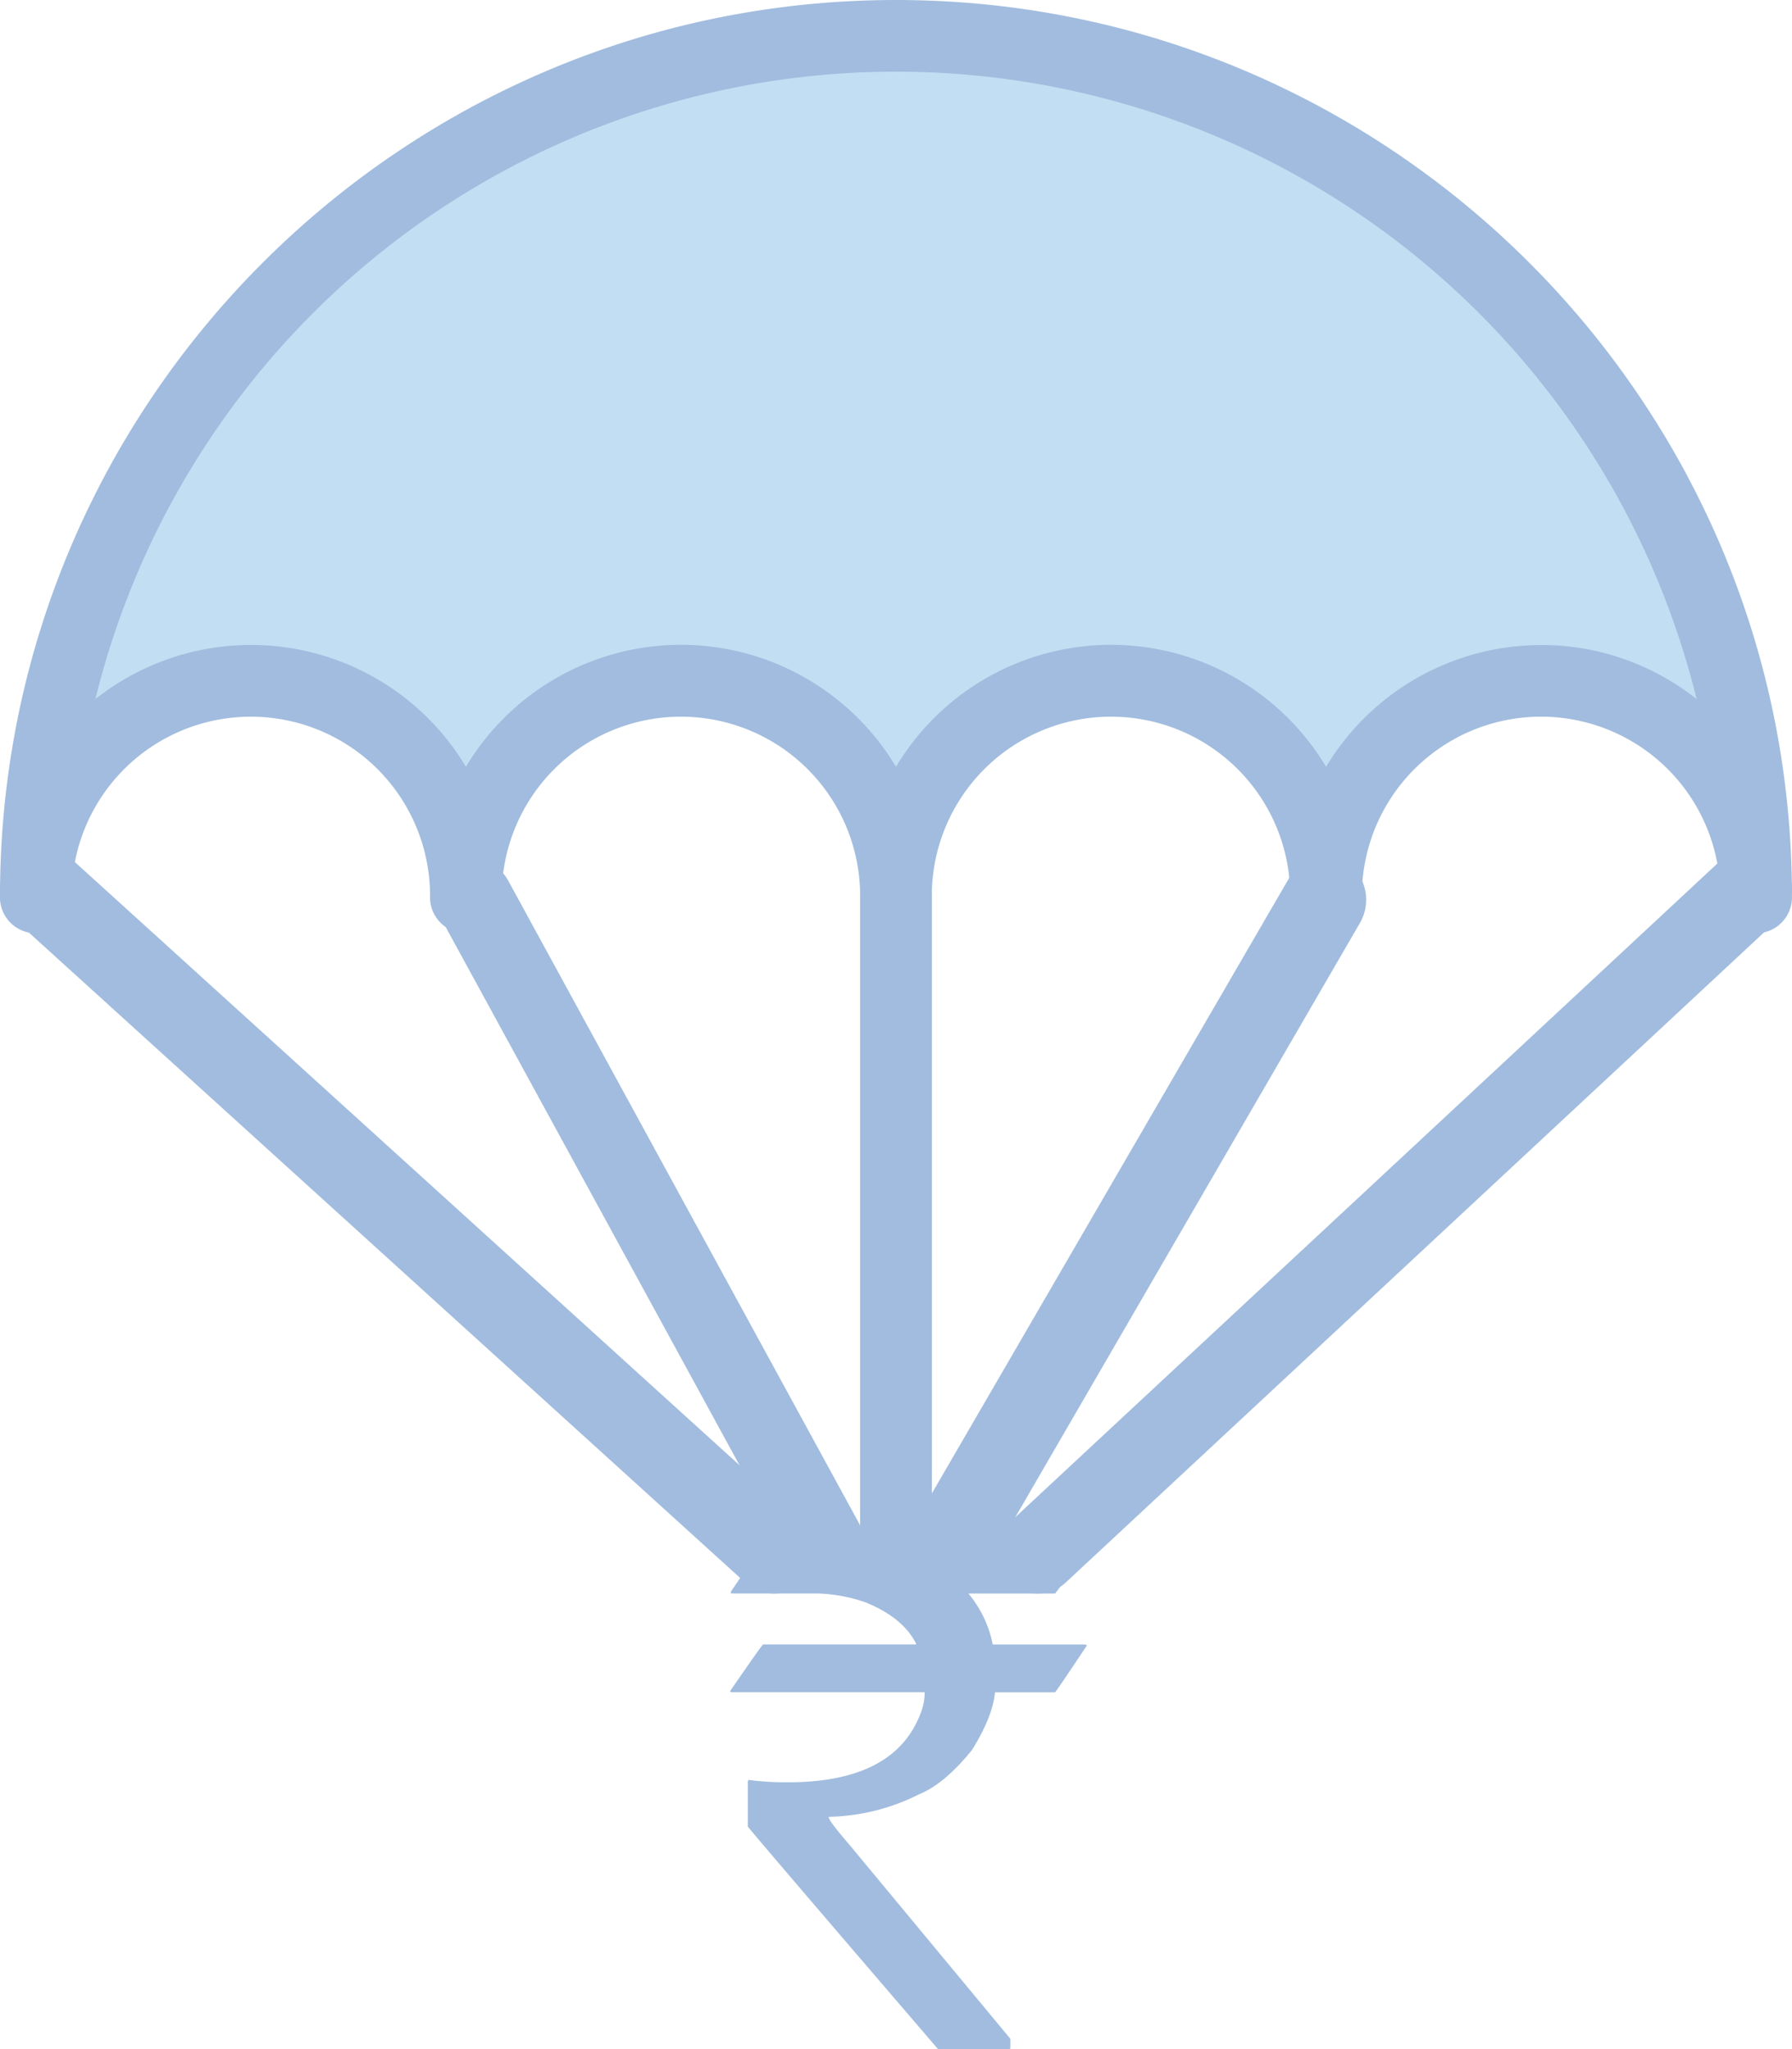 <svg id="Layer_1" data-name="Layer 1" xmlns="http://www.w3.org/2000/svg" viewBox="0 0 271.84 310.93"><defs><style>.cls-1{opacity:0.5;}.cls-2{fill:#447abd;}.cls-3{fill:#85bee7;}</style></defs><title>parachute</title><g class="cls-1"><path class="cls-2" d="M136.35.43C61.4.43.43,61.4.43,136.35a5.44,5.44,0,1,0,10.87,0,27.18,27.18,0,1,1,54.37,0,5.44,5.44,0,1,0,10.87,0,27.18,27.18,0,1,1,54.37,0,5.44,5.44,0,1,0,10.87,0,27.18,27.18,0,1,1,54.37,0,5.44,5.44,0,0,0,10.87,0,27.18,27.18,0,1,1,54.37,0,5.44,5.44,0,1,0,10.87,0C272.27,61.4,211.29.43,136.35.43Zm0,0" transform="translate(-0.43 -0.43)"/><path class="cls-3" d="M234.21,98.3a38.08,38.08,0,0,0-32.62,18.47,38,38,0,0,0-65.24,0,38,38,0,0,0-65.24,0A38,38,0,0,0,14.9,106.5a125.07,125.07,0,0,1,242.9,0,37.85,37.85,0,0,0-23.58-8.21Zm0,0" transform="translate(-0.43 -0.43)"/><path class="cls-2" d="M117.85,242.2a6.57,6.57,0,0,0,4.69-1.94,6,6,0,0,0-.26-8.75L11.3,130.78a6.63,6.63,0,0,0-9.11.25,6,6,0,0,0,.26,8.75l111,100.73a6.58,6.58,0,0,0,4.43,1.69Zm0,0" transform="translate(-0.43 -0.43)"/><path class="cls-2" d="M261.66,130.78,153.49,231.51a6.12,6.12,0,0,0-.25,8.75,6.35,6.35,0,0,0,8.88.25L270.3,139.78a6.12,6.12,0,0,0,.25-8.75,6.36,6.36,0,0,0-8.88-.25Zm0,0" transform="translate(-0.43 -0.43)"/><path class="cls-2" d="M69.84,132.18c-2.56,2-3.26,6.22-1.57,9.32L121.49,239a5.36,5.36,0,0,0,4.63,3,4.86,4.86,0,0,0,3.06-1.12,7.64,7.64,0,0,0,1.57-9.32L77.54,134.07c-1.69-3.1-5.13-3.95-7.69-1.9Zm0,0" transform="translate(-0.43 -0.43)"/><path class="cls-2" d="M144.54,242a6.14,6.14,0,0,0,5.13-3.14l57.07-98.42a7,7,0,0,0-2-9.19,6,6,0,0,0-8.6,2.13L139,231.82a7,7,0,0,0,2,9.19,6,6,0,0,0,3.48,1Zm0,0" transform="translate(-0.43 -0.43)"/><path class="cls-2" d="M136.35,243.53c3,0,5.44-4.12,5.44-9.23V135.09c0-5.1-2.43-9.23-5.44-9.23s-5.44,4.13-5.44,9.23v99.21c0,5.1,2.44,9.23,5.44,9.23Zm0,0" transform="translate(-0.43 -0.43)"/><path class="cls-2" d="M116.16,234.93H165.4v.1a76.37,76.37,0,0,1-4.91,7.17H147.33a17.19,17.19,0,0,1,3.69,7.73h14q.26.05.26.2-4.71,7.06-4.81,7.06h-9.11q-.31,3.63-3.48,8.75-4.2,5.17-8,6.71a31.78,31.78,0,0,1-13.72,3.43v.1q0,.51,3.22,4.25l24.32,29.33v1.38q0,.2-.26.2h-10.7q-28.87-33.63-28.87-33.79v-6.81l.1-.26a43.77,43.77,0,0,0,6,.36q16.18,0,20.12-10.49a8.47,8.47,0,0,0,.61-3.17H111.4a.18.18,0,0,1-.2-.2q4.86-7.06,5-7.06H139.4v-.1q-2-4-7.73-6.3a24.13,24.13,0,0,0-7.37-1.33h-13v-.26Q116,234.93,116.16,234.93Z" transform="translate(-0.43 -0.43)"/></g></svg>